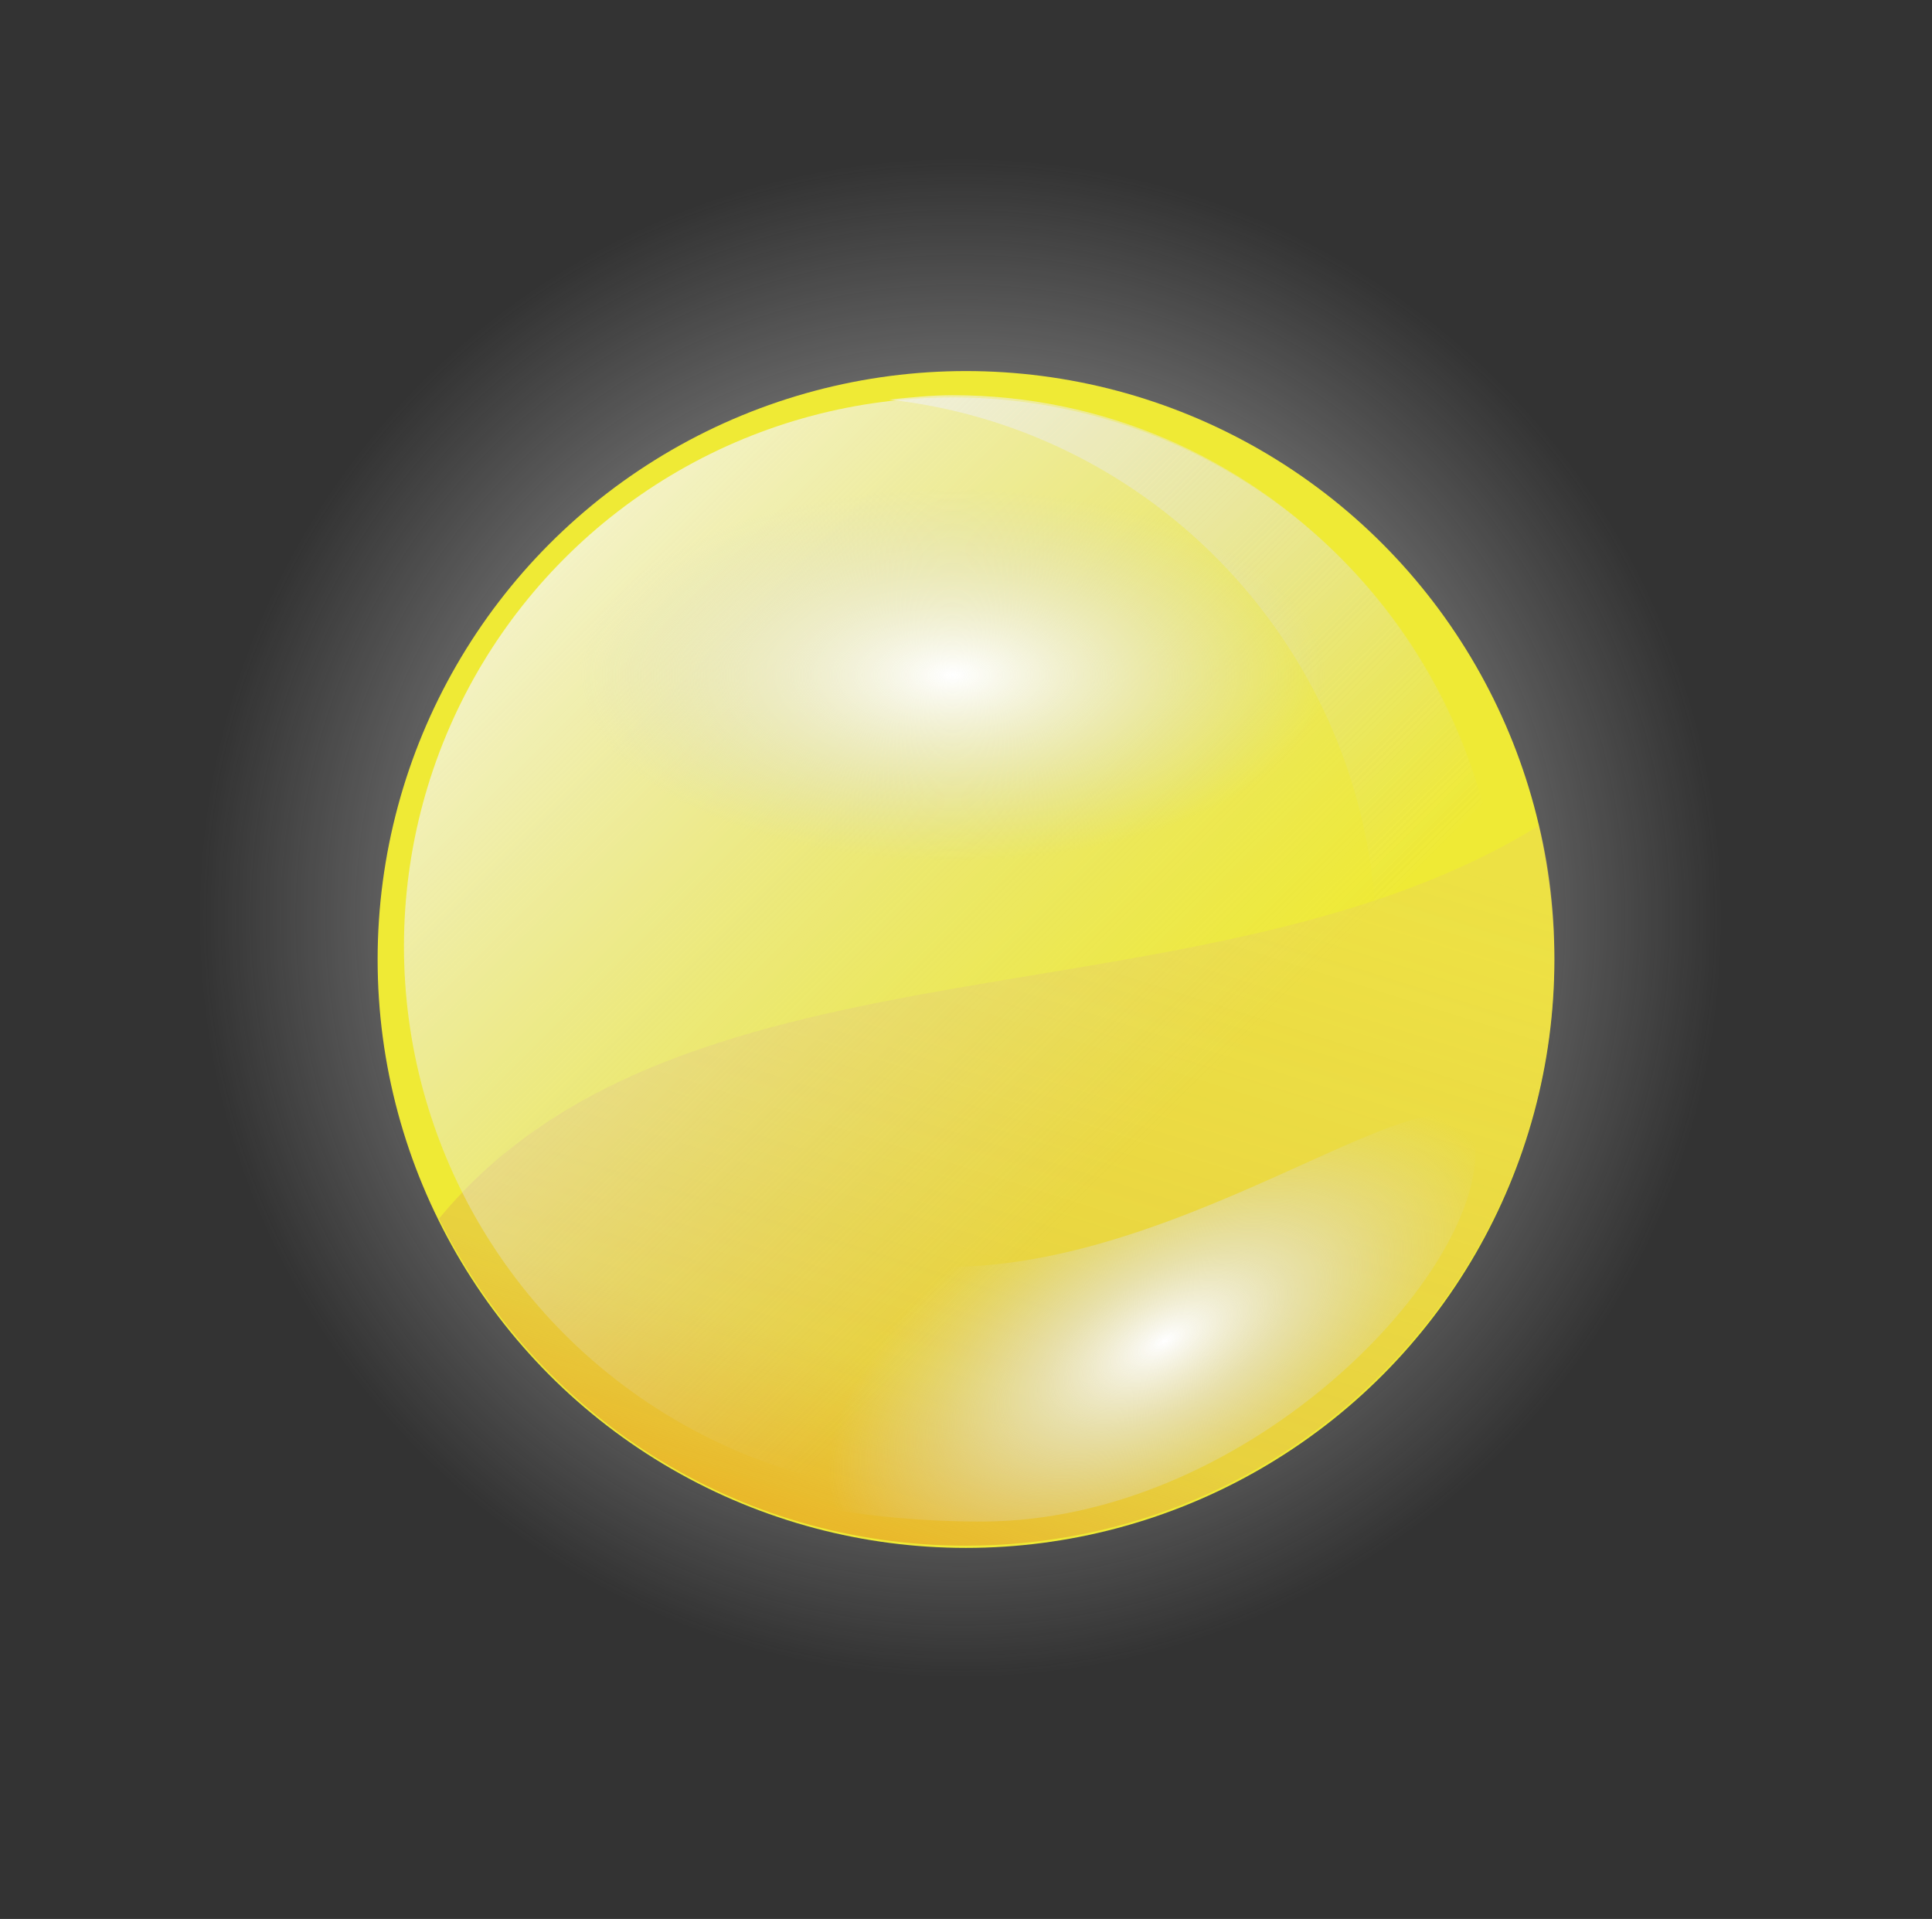 <?xml version="1.0" encoding="utf-8"?>
<!-- Generator: Adobe Illustrator 21.1.0, SVG Export Plug-In . SVG Version: 6.00 Build 0)  -->
<svg version="1.1" id="Layer_1" xmlns="http://www.w3.org/2000/svg" xmlns:xlink="http://www.w3.org/1999/xlink" x="0px" y="0px"
	 viewBox="0 0 88 87.4" style="enable-background:new 0 0 88 87.4;" xml:space="preserve">
<rect x="0" y="0" width="88" height="87.4" fill="#333333" stroke="none"/>
<style type="text/css">
	.st0{fill:url(#SVGID_1_);}
	.st1{fill:#EFEA35;}
	.st2{fill:url(#SVGID_2_);}
	.st3{fill:url(#SVGID_3_);}
	.st4{fill:url(#SVGID_4_);}
	.st5{fill:url(#SVGID_5_);}
	.st6{fill:url(#SVGID_6_);}
</style>
<radialGradient id="SVGID_1_" cx="862.827" cy="-3522.847" r="17.02" gradientTransform="matrix(2.04 0 0 -2.035 -1716.425 -7127.148)" gradientUnits="userSpaceOnUse">
	<stop  offset="0" style="stop-color:#FFFFFF"/>
	<stop  offset="1" style="stop-color:#D8D7D7;stop-opacity:0"/>
</radialGradient>
<ellipse class="st0" cx="44" cy="43.7" rx="44" ry="43.7"/>
<g>
	<g>
		<circle class="st1" cx="44" cy="43.7" r="26.8"/>
		
			<linearGradient id="SVGID_2_" gradientUnits="userSpaceOnUse" x1="35.598" y1="685.163" x2="50.807" y2="733.606" gradientTransform="matrix(1 0 0 -1 0 768)">
			<stop  offset="0.123" style="stop-color:#F1A100"/>
			<stop  offset="0.416" style="stop-color:#DCA54D;stop-opacity:0.366"/>
			<stop  offset="1" style="stop-color:#E6BF80;stop-opacity:0.2"/>
		</linearGradient>
		<path class="st2" d="M44,70.4c14.8,0,26.8-12,26.8-26.8c0-2.1-0.2-4.1-0.7-6C54.9,47,31.1,42,20,55.5C24.4,64.4,33.5,70.4,44,70.4
			z"/>
		
			<linearGradient id="SVGID_3_" gradientUnits="userSpaceOnUse" x1="290.197" y1="-42.137" x2="320.357" y2="-72.555" gradientTransform="matrix(1.169 -9.563129e-06 0 -1.169 -322.348 -32.839)">
			<stop  offset="0" style="stop-color:#FFFFFF"/>
			<stop  offset="1" style="stop-color:#D8D7D7;stop-opacity:0"/>
		</linearGradient>
		<circle class="st3" cx="43.4" cy="43.1" r="25"/>
		<g>
			
				<linearGradient id="SVGID_4_" gradientUnits="userSpaceOnUse" x1="291.839" y1="-40.51" x2="321.998" y2="-70.928" gradientTransform="matrix(1.169 -9.563129e-06 0 -1.169 -322.348 -32.839)">
				<stop  offset="0" style="stop-color:#FFFFFF"/>
				<stop  offset="1" style="stop-color:#D8D7D7;stop-opacity:0"/>
			</linearGradient>
			<path class="st4" d="M43.4,18c-1,0-1.9,0.1-2.9,0.2c12.5,1.4,22.2,12,22.2,24.9S53,66.5,40.5,68c0.9,0.1,1.9,0.2,2.9,0.2
				c13.8,0,25-11.2,25-25S57.2,18,43.4,18z"/>
		</g>
		
			<radialGradient id="SVGID_5_" cx="43.4" cy="735.298" r="17.019" gradientTransform="matrix(1 0 0 -0.498 0 396.925)" gradientUnits="userSpaceOnUse">
			<stop  offset="0" style="stop-color:#FFFFFF"/>
			<stop  offset="1" style="stop-color:#D8D7D7;stop-opacity:0"/>
		</radialGradient>
		<ellipse class="st5" cx="43.4" cy="30.6" rx="21.6" ry="10.7"/>
		
			<radialGradient id="SVGID_6_" cx="51.723" cy="704.983" r="16.891" gradientTransform="matrix(0.874 -0.486 -0.242 -0.435 178.445 392.89)" gradientUnits="userSpaceOnUse">
			<stop  offset="0" style="stop-color:#FFFFFF"/>
			<stop  offset="6.120825e-02" style="stop-color:#FAFAFA;stop-opacity:0.939"/>
			<stop  offset="0.369" style="stop-color:#E7E7E7;stop-opacity:0.631"/>
			<stop  offset="0.681" style="stop-color:#DCDBDB;stop-opacity:0.319"/>
			<stop  offset="1" style="stop-color:#D8D7D7;stop-opacity:0"/>
		</radialGradient>
		<path class="st6" d="M67.2,52.5c0,5.9-10.6,16.8-22.5,16.8s-21.6-4.8-21.6-10.7s8.2-0.9,20.1-0.9S67.2,46.6,67.2,52.5z"/>
	</g>
</g>
</svg>
